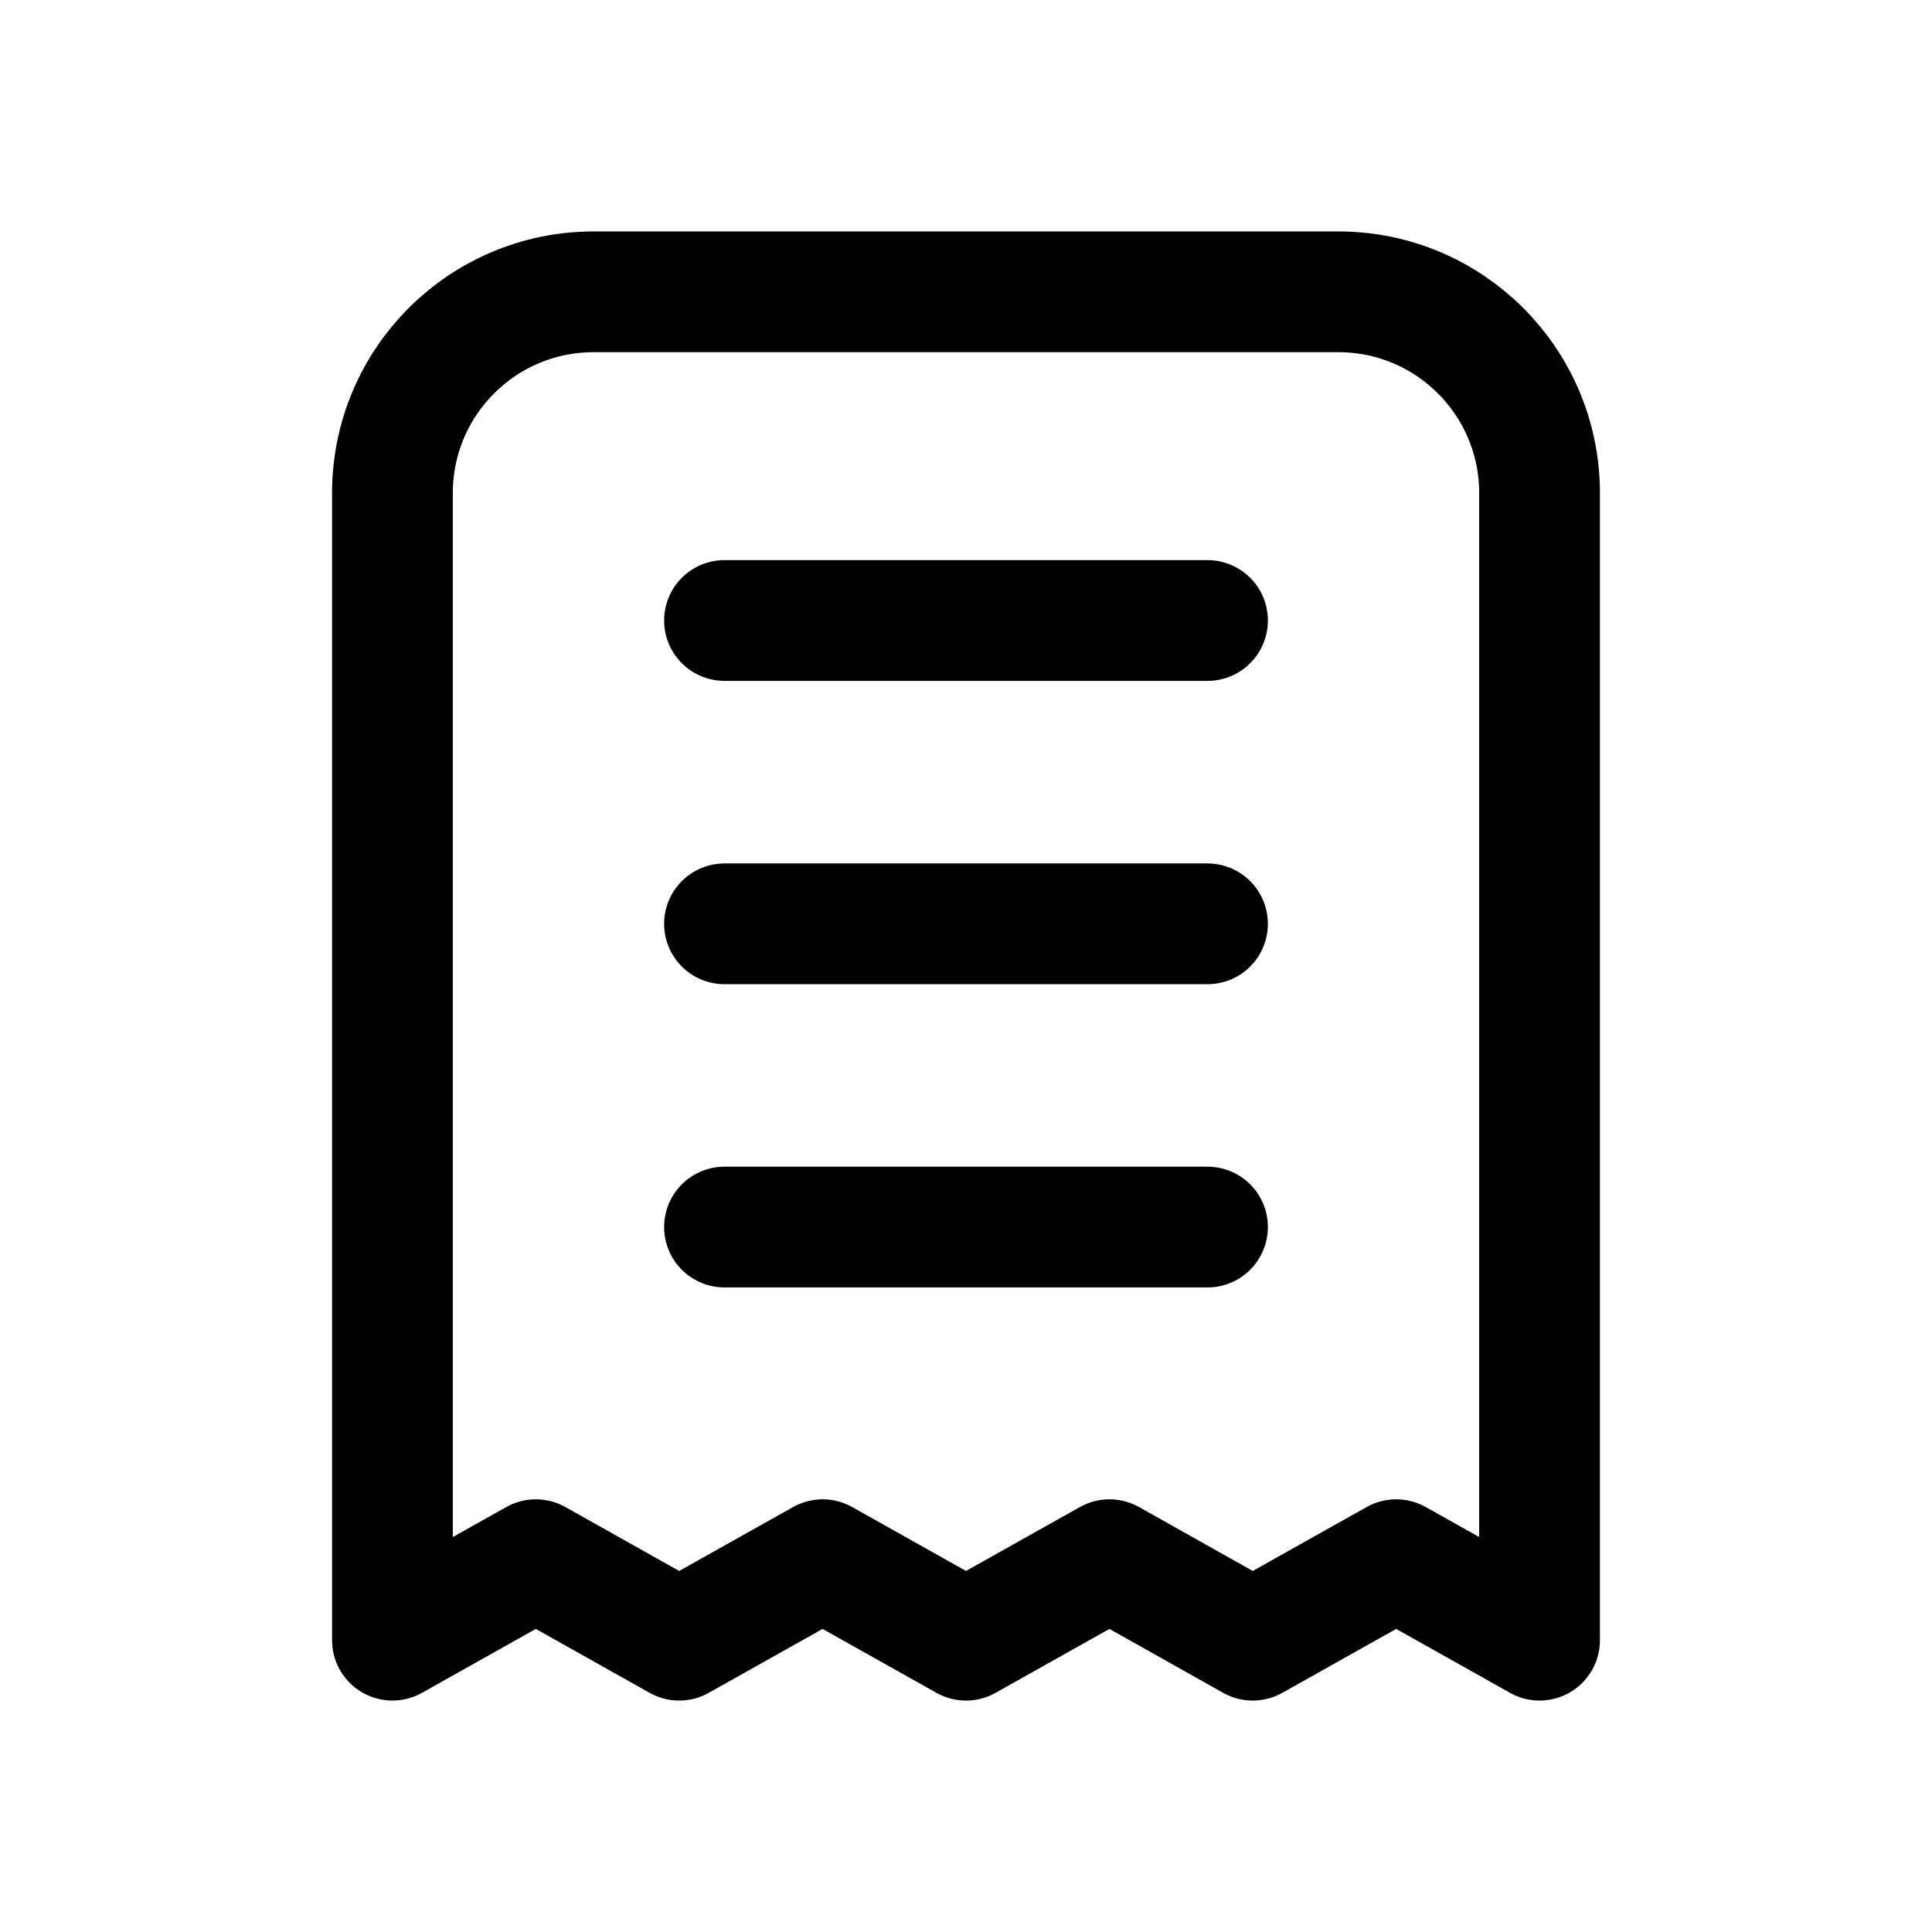 <svg width="24" height="24" viewBox="0 0 24 24" fill="none" xmlns="http://www.w3.org/2000/svg">
<path d="M9 7.708H15M9 11.476H15M9 15.243H15M19.125 20.375L17.344 19.375L15.562 20.375L13.782 19.375L12 20.375L10.219 19.375L8.437 20.375L6.656 19.375L4.875 20.375V6.125C4.875 4.744 5.994 3.625 7.375 3.625H16.625C18.006 3.625 19.125 4.744 19.125 6.125V20.375Z" stroke="black" stroke-width="1.5" stroke-linecap="round" stroke-linejoin="round"/>
</svg>
